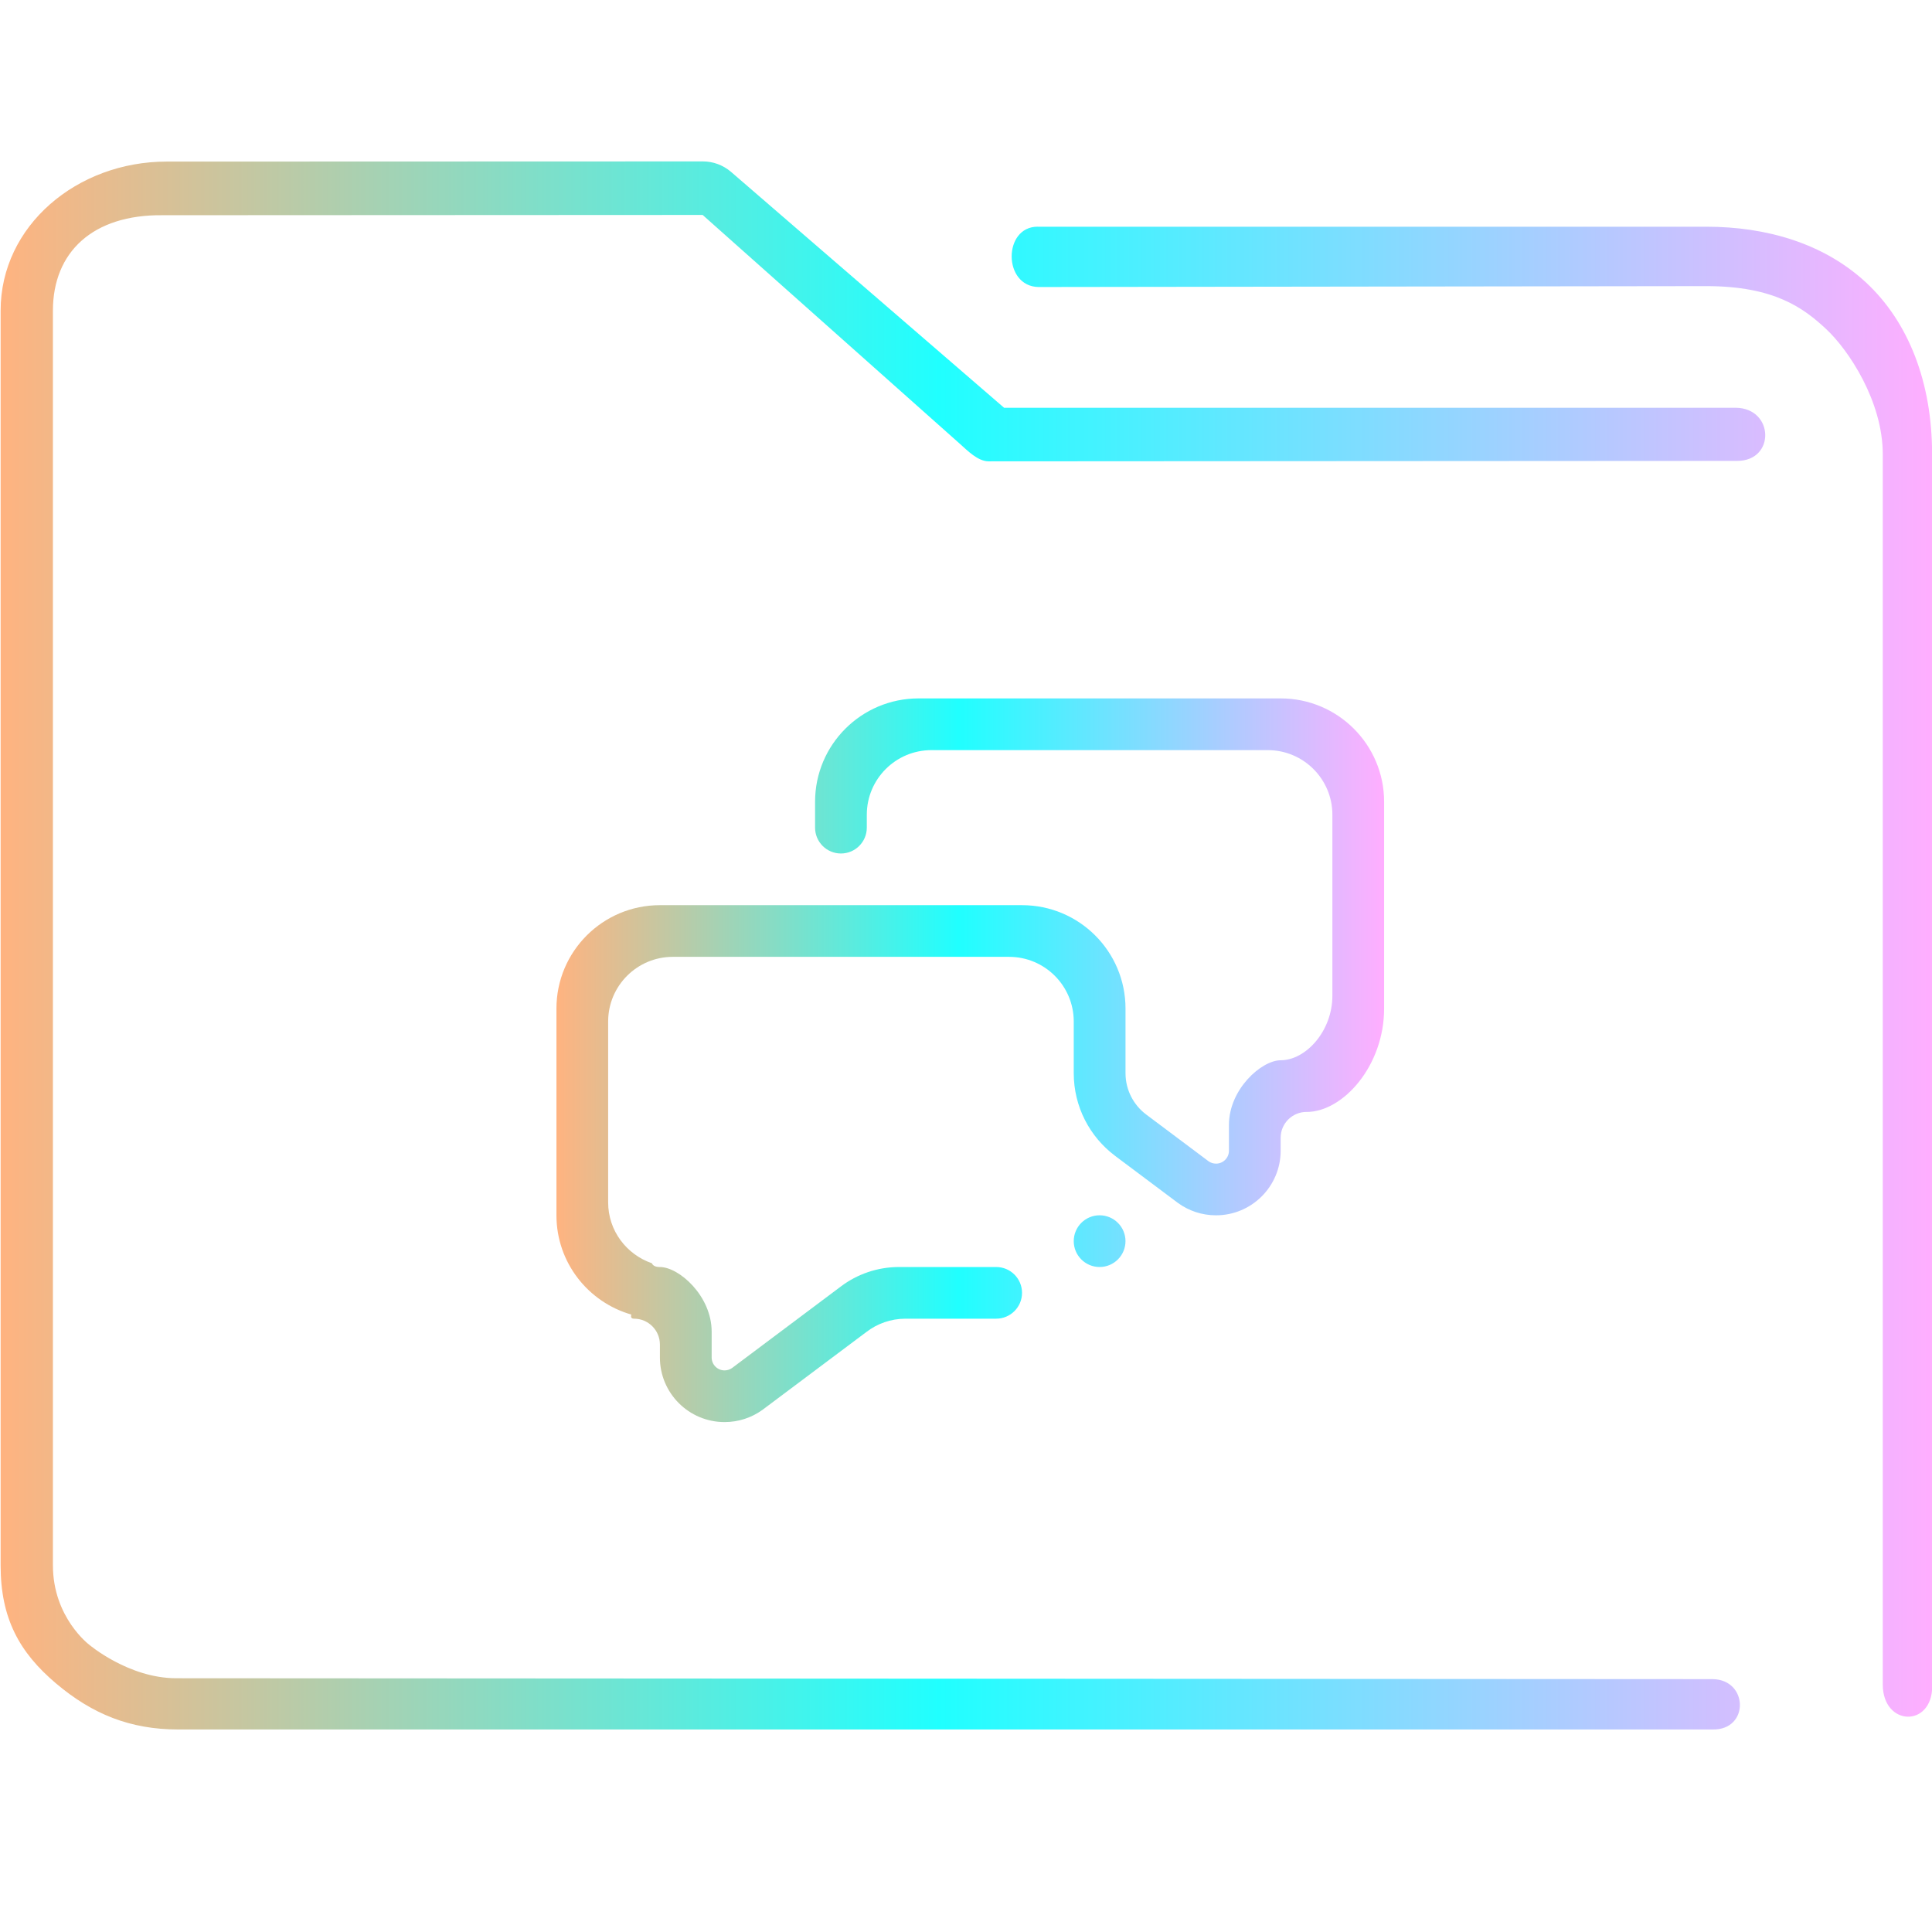 <?xml version="1.0" encoding="UTF-8" standalone="no"?>
<svg
   width="32"
   version="1.1"
   height="32"
   viewBox="0 0 32 32"
   id="svg15"
   sodipodi:docname="folder-comic.svg"
   inkscape:version="1.2 (dc2aedaf03, 2022-05-15)"
   xmlns:inkscape="http://www.inkscape.org/namespaces/inkscape"
   xmlns:sodipodi="http://sodipodi.sourceforge.net/DTD/sodipodi-0.dtd"
   xmlns:xlink="http://www.w3.org/1999/xlink"
   xmlns="http://www.w3.org/2000/svg"
   xmlns:svg="http://www.w3.org/2000/svg"
   xmlns:rdf="http://www.w3.org/1999/02/22-rdf-syntax-ns#"
   xmlns:cc="http://creativecommons.org/ns#"
   xmlns:dc="http://purl.org/dc/elements/1.1/">
  <sodipodi:namedview
     pagecolor="#ffffff"
     bordercolor="#666666"
     borderopacity="1"
     objecttolerance="10"
     gridtolerance="10"
     guidetolerance="10"
     inkscape:pageopacity="0"
     inkscape:pageshadow="2"
     inkscape:window-width="1920"
     inkscape:window-height="1011"
     id="namedview17"
     showgrid="true"
     inkscape:zoom="9.8125"
     inkscape:cx="1.477707"
     inkscape:cy="18.038217"
     inkscape:window-x="0"
     inkscape:window-y="0"
     inkscape:window-maximized="1"
     inkscape:current-layer="g4"
     inkscape:pagecheckerboard="0"
     inkscape:showpageshadow="2"
     inkscape:deskcolor="#d1d1d1">
    <inkscape:grid
       type="xygrid"
       id="grid862" />
  </sodipodi:namedview>
  <defs
     id="defs5455">
    <linearGradient
       inkscape:collect="always"
       xlink:href="#linearGradient836-2"
       id="linearGradient838-6"
       x1="6"
       y1="50"
       x2="94.006"
       y2="50"
       gradientUnits="userSpaceOnUse"
       gradientTransform="matrix(0.489,0,0,0.5,103.926,990.841)" />
    <linearGradient
       inkscape:collect="always"
       id="linearGradient836-2">
      <stop
         style="stop-color:#ffb380;stop-opacity:1"
         offset="0"
         id="stop832-9" />
      <stop
         style="stop-color:#20ffff;stop-opacity:1"
         offset="0.486"
         id="stop1390" />
      <stop
         style="stop-color:#ffaeff;stop-opacity:1"
         offset="1"
         id="stop834-1" />
    </linearGradient>
    <linearGradient
       inkscape:collect="always"
       xlink:href="#linearGradient836-2"
       id="linearGradient11717"
       x1="94.357"
       y1="1029.857"
       x2="132.438"
       y2="1029.857"
       gradientUnits="userSpaceOnUse" />
  </defs>
  <g
     inkscape:label="Capa 1"
     inkscape:groupmode="layer"
     id="layer1"
     transform="translate(-384.571,-515.798)">
    <g
       transform="matrix(0.36,0,0,0.371,359.819,151.282)"
       id="g4">
      <g
         transform="matrix(2.065,0,0,2,-151.884,-1006.945)"
         id="g4-2">
        <path
           style="color:#000000;font-style:normal;font-variant:normal;font-weight:normal;font-stretch:normal;font-size:medium;line-height:normal;font-family:Sans;-inkscape-font-specification:Sans;text-indent:0;text-align:start;text-decoration:none;text-decoration-line:none;letter-spacing:normal;word-spacing:normal;text-transform:none;writing-mode:lr-tb;direction:ltr;baseline-shift:baseline;text-anchor:start;display:inline;overflow:visible;visibility:visible;opacity:1;fill:url(#linearGradient838-6);fill-opacity:1;fill-rule:nonzero;stroke:none;stroke-width:1.978;marker:none;enable-background:accumulate"
           d="m 110.559,998.341 c -1.994,0 -3.698,1.43 -3.698,3.328 v 28.008 c 0,1.182 0.418,1.942 1.23,2.631 0.812,0.689 1.655,1.032 2.73,1.032 h 34.185 c 0.821,0.014 0.797,-1.113 2e-4,-1.124 l -34.233,-0.02 c -1.058,0 -1.937,-0.747 -1.937,-0.747 0,0 -0.81,-0.608 -0.81,-1.773 v -28.008 c 0,-1.308 0.89,-2.147 2.443,-2.13 l 12.033,-0.006 5.738,5.115 c 0.173,0.156 0.395,0.38 0.627,0.385 l 16.685,-0.01 c 0.851,0 0.824,-1.172 -0.027,-1.186 h -16.307 l -6.083,-5.265 c -0.176,-0.151 -0.397,-0.234 -0.627,-0.234 z m 19.409,1.453 c -0.776,-0.002 -0.778,1.335 0.019,1.347 l 14.881,-0.02 c 1.508,0 2.161,0.487 2.663,0.955 0.502,0.468 1.265,1.615 1.265,2.797 v 27.469 c 0.005,0.929 1.099,0.96 1.102,0.032 l -0.003,-27.501 c -1.5e-4,-1.605 -0.525,-2.949 -1.467,-3.828 -0.942,-0.879 -2.225,-1.25 -3.561,-1.25 h -14.809 c -0.031,-10e-4 -0.061,-10e-4 -0.092,0 z"
           id="path2-3-7"
           sodipodi:nodetypes="sssssccscsssccccccccsccsssccssscc" />
      </g>
      <path
         fill-rule="evenodd"
         clip-rule="evenodd"
         d="m 128.868,1032.164 c -0.657,0 -1.191,0.517 -1.191,1.153 v 0.578 c 0,1.593 -1.332,2.885 -2.975,2.885 -0.65,0 -1.251,-0.202 -1.74,-0.545 -0.001,0 0,0 -0.001,0 l -2.831,-2.058 c -0.033,-0.025 -0.059,-0.044 -0.092,-0.068 -1.144,-0.842 -1.881,-2.175 -1.881,-3.675 v -2.307 c 0,-1.593 -1.332,-2.886 -2.975,-2.886 H 99.712 c -1.643,0 -2.976,1.292 -2.976,2.886 v 8.077 c 0,1.263 0.843,2.324 2.011,2.716 0.047,0.107 0.162,0.169 0.37,0.169 0.881,0 2.381,1.291 2.381,2.884 v 1.155 c 0,0.318 0.266,0.576 0.594,0.576 0.126,0 0.242,-0.039 0.34,-0.103 0.001,0 0,0 0,0 l 5.004,-3.639 c 0.747,-0.549 1.679,-0.874 2.69,-0.874 h 4.462 c 0.657,0 1.19,0.516 1.19,1.154 0,0.636 -0.533,1.153 -1.19,1.153 h -4.165 c -0.68,0 -1.309,0.222 -1.809,0.596 l -4.78,3.476 h -10e-4 c -0.49,0.343 -1.091,0.544 -1.741,0.544 -1.643,0 -2.975,-1.291 -2.975,-2.884 v -0.578 c 0,-0.636 -0.533,-1.154 -1.19,-1.154 -0.131,0 -0.159,-0.075 -0.125,-0.184 -1.988,-0.553 -3.445,-2.325 -3.445,-4.431 v -9.231 c 0,-2.55 2.131,-4.615 4.76,-4.615 h 16.661 c 2.629,0 4.761,2.065 4.761,4.615 v 2.884 c 0,0.757 0.375,1.428 0.954,1.849 l 2.871,2.088 c 0.002,0 -0.001,0 0,0 0.096,0.065 0.214,0.103 0.34,0.103 0.328,0 0.594,-0.258 0.594,-0.576 v -1.154 c 0,-1.593 1.499,-2.885 2.38,-2.885 1.148,0 2.379,-1.291 2.379,-2.884 v -8.077 c 0,-1.594 -1.331,-2.885 -2.975,-2.885 h -15.471 c -1.643,0 -2.975,1.291 -2.975,2.885 v 0.576 c 0,0.637 -0.533,1.154 -1.19,1.154 -0.657,0 -1.19,-0.517 -1.19,-1.154 v -1.155 c 0,-2.549 2.132,-4.615 4.761,-4.615 h 16.66 c 2.629,0 4.76,2.066 4.76,4.615 v 9.232 c 0,2.549 -1.883,4.616 -3.569,4.616 z m -9.521,4.615 c 0.657,0 1.191,0.517 1.191,1.154 0,0.638 -0.534,1.155 -1.191,1.155 -0.657,0 -1.19,-0.517 -1.19,-1.155 0,-0.637 0.533,-1.154 1.19,-1.154 z"
         id="path1947"
         style="fill:url(#linearGradient11717);fill-opacity:1.0;stroke-width:0.073" />
    </g>
  </g>
</svg>
